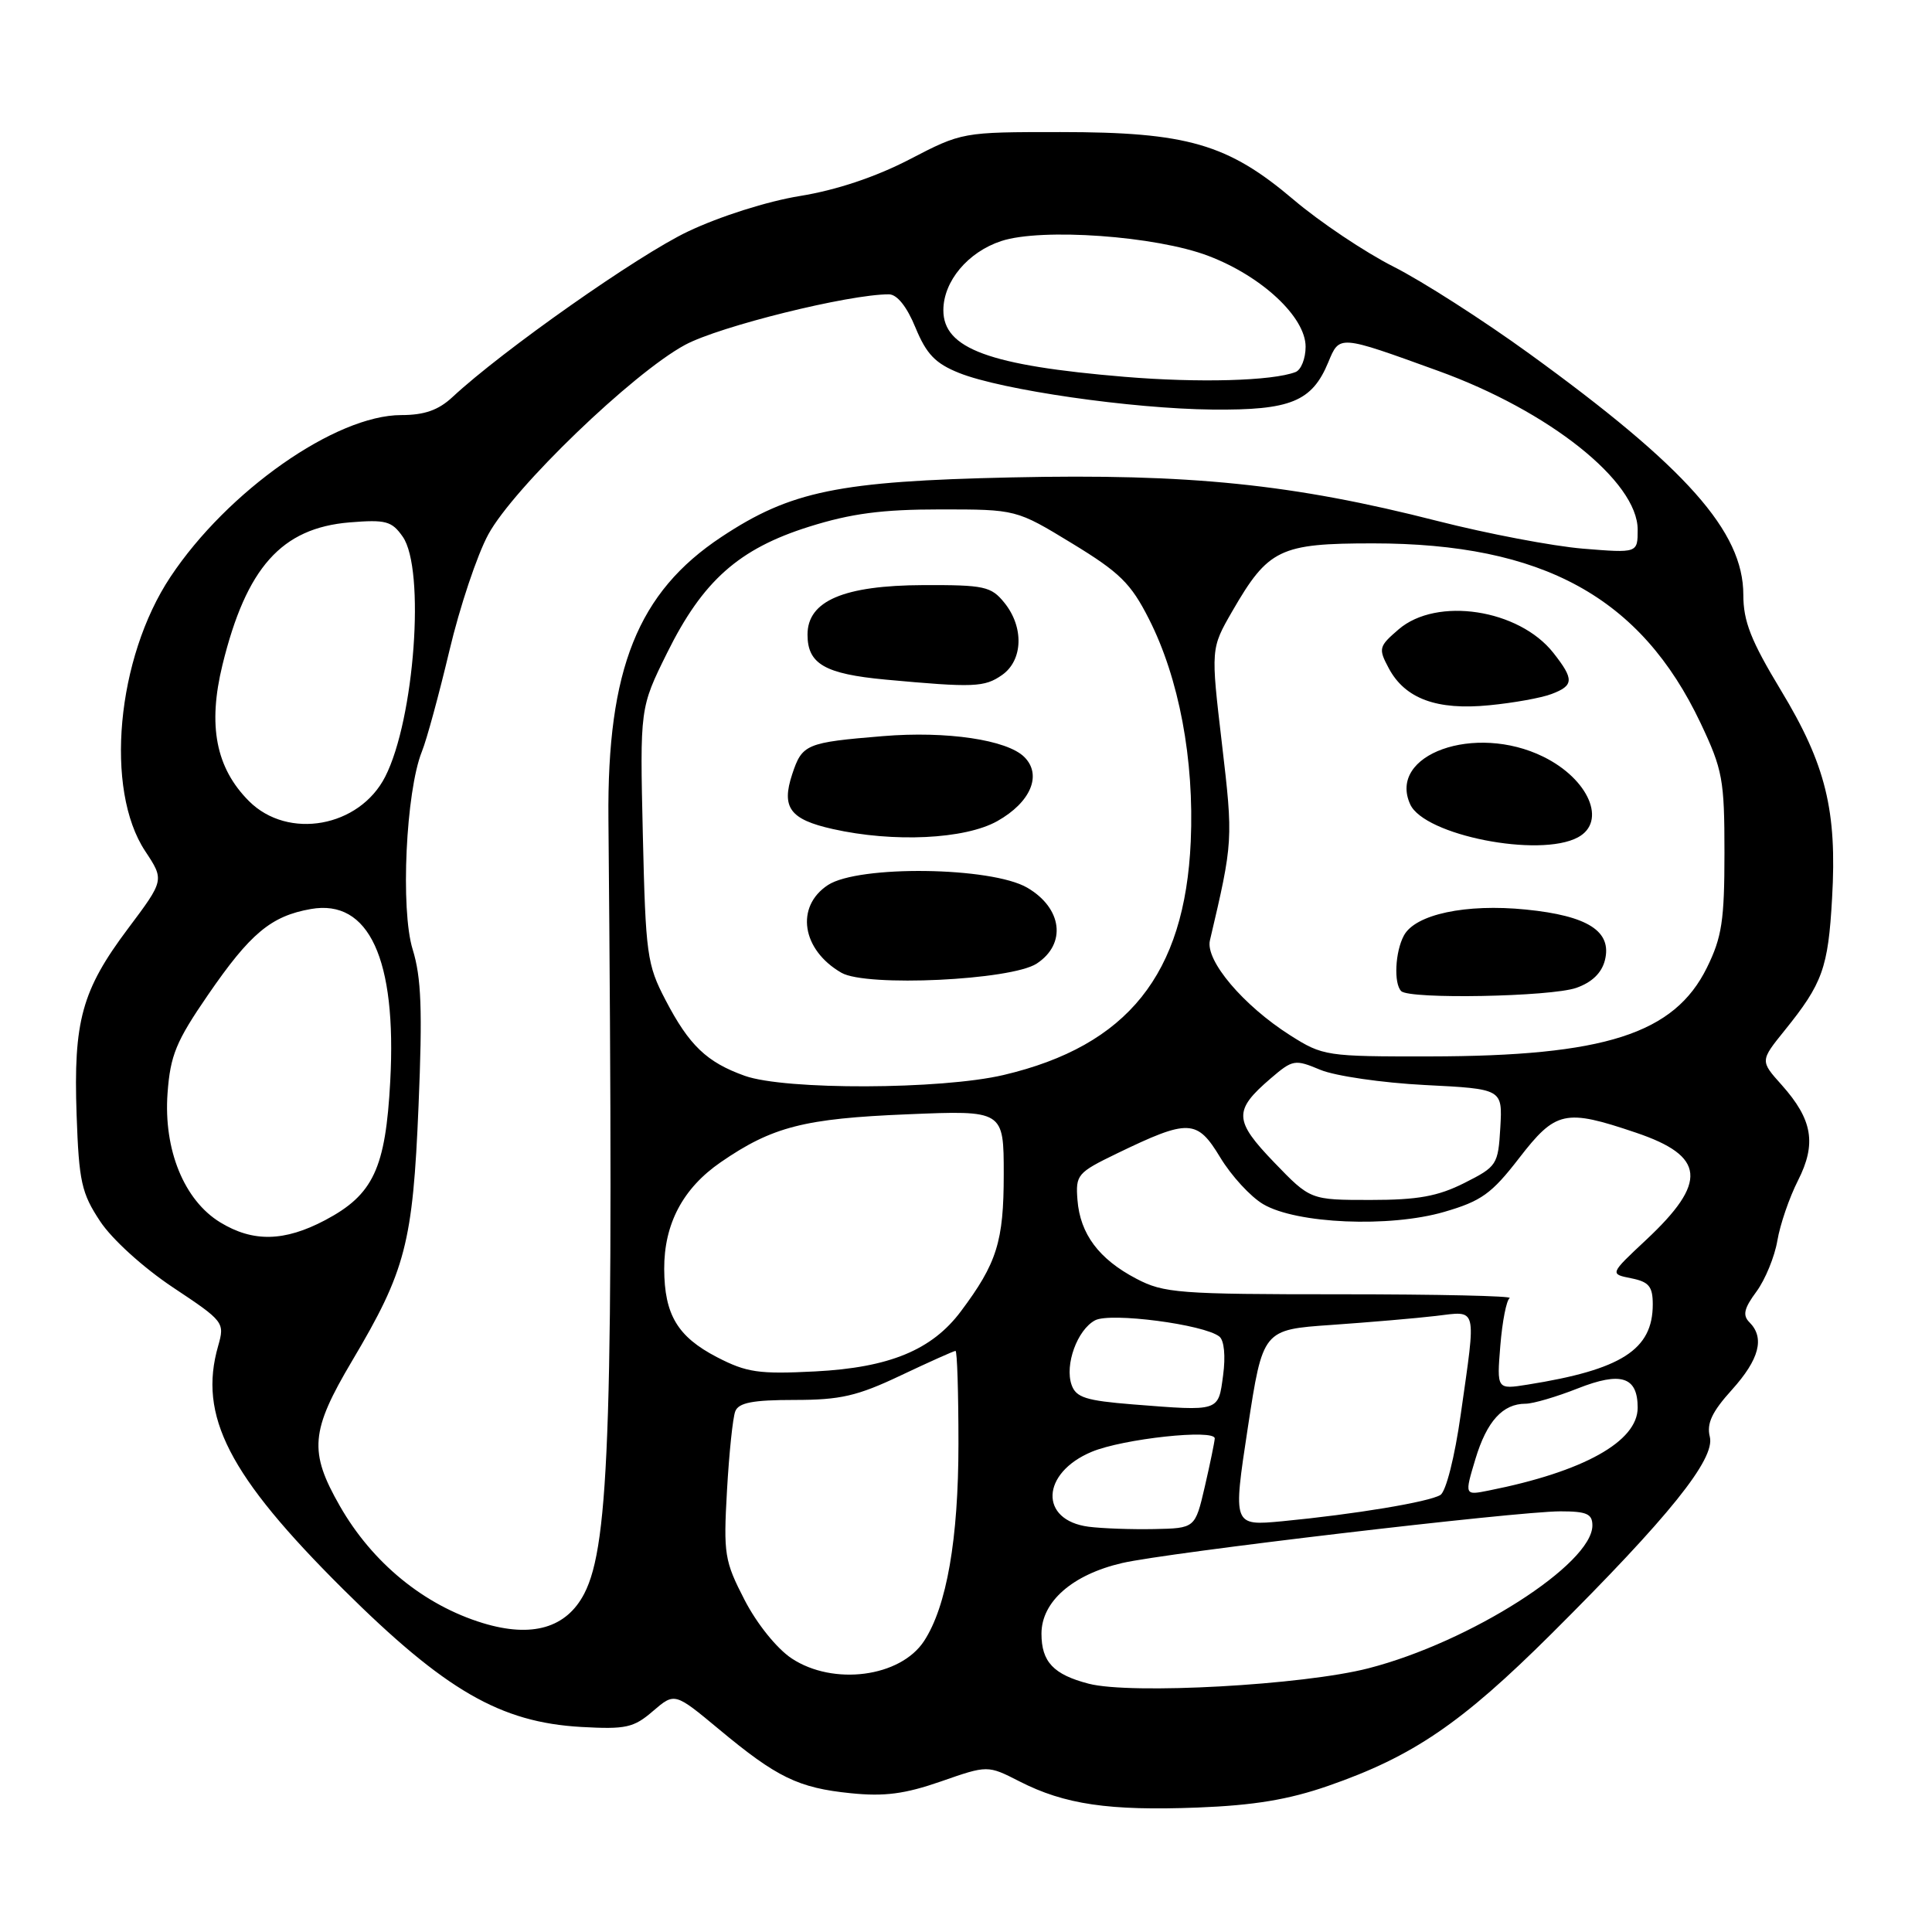<?xml version="1.0" encoding="UTF-8" standalone="no"?>
<!DOCTYPE svg PUBLIC "-//W3C//DTD SVG 1.1//EN" "http://www.w3.org/Graphics/SVG/1.1/DTD/svg11.dtd" >
<svg xmlns="http://www.w3.org/2000/svg" xmlns:xlink="http://www.w3.org/1999/xlink" version="1.1" viewBox="0 0 256 256">
 <g >
 <path fill="currentColor"
d=" M 176.01 236.63 C 187.21 232.74 193.64 228.36 205.56 216.50 C 221.14 200.99 227.30 193.33 226.56 190.38 C 226.12 188.62 226.84 187.08 229.49 184.15 C 233.12 180.12 233.87 177.27 231.81 175.21 C 230.88 174.28 231.09 173.37 232.74 171.14 C 233.90 169.56 235.15 166.52 235.51 164.39 C 235.87 162.25 237.10 158.67 238.24 156.43 C 240.72 151.54 240.18 148.36 236.09 143.77 C 233.22 140.57 233.22 140.57 236.48 136.53 C 241.50 130.31 242.24 128.27 242.76 119.02 C 243.43 107.40 241.93 101.31 235.98 91.47 C 232.00 84.88 231.00 82.33 231.00 78.81 C 231.00 70.44 223.45 61.94 202.61 46.84 C 196.50 42.41 188.41 37.23 184.64 35.33 C 180.87 33.42 174.92 29.44 171.42 26.47 C 162.69 19.06 157.31 17.50 140.50 17.50 C 127.51 17.50 127.49 17.50 120.50 21.13 C 116.00 23.46 110.82 25.19 106.00 25.97 C 101.68 26.67 95.38 28.67 91.15 30.68 C 84.55 33.81 66.56 46.46 59.95 52.62 C 58.09 54.35 56.23 55.00 53.17 55.00 C 44.48 55.00 30.14 65.06 22.58 76.45 C 15.44 87.20 13.84 104.63 19.24 112.78 C 21.78 116.62 21.78 116.62 16.95 123.06 C 10.84 131.21 9.72 135.29 10.15 147.71 C 10.46 156.58 10.80 158.10 13.27 161.83 C 14.84 164.21 18.99 167.97 22.92 170.59 C 29.68 175.08 29.79 175.23 28.91 178.33 C 26.24 187.61 30.30 195.50 45.46 210.57 C 58.97 223.99 66.29 228.22 77.01 228.83 C 82.93 229.16 83.96 228.94 86.52 226.73 C 89.40 224.26 89.40 224.26 95.26 229.13 C 102.93 235.52 105.78 236.91 112.72 237.61 C 117.19 238.07 119.90 237.71 124.68 236.05 C 130.87 233.89 130.87 233.89 135.10 236.05 C 141.07 239.10 146.95 239.96 158.68 239.51 C 166.16 239.22 170.75 238.46 176.01 236.63 Z  M 144.26 223.10 C 139.59 221.89 138.00 220.20 138.00 216.47 C 138.00 212.23 142.10 208.64 148.69 207.11 C 154.63 205.73 200.92 200.27 206.75 200.26 C 210.24 200.26 211.00 200.59 211.00 202.13 C 211.00 207.24 194.80 217.59 181.35 221.05 C 172.70 223.29 149.83 224.55 144.26 223.10 Z  M 104.90 219.75 C 102.94 218.45 100.29 215.16 98.66 212.00 C 96.00 206.84 95.85 205.94 96.33 197.50 C 96.61 192.55 97.10 187.82 97.43 187.00 C 97.88 185.86 99.76 185.50 105.26 185.50 C 111.35 185.50 113.59 184.99 119.36 182.25 C 123.14 180.46 126.40 179.00 126.61 179.00 C 126.83 179.00 127.00 184.53 127.00 191.29 C 127.00 203.94 125.44 212.87 122.44 217.45 C 119.30 222.24 110.42 223.40 104.90 219.75 Z  M 63.99 215.07 C 56.19 212.69 49.34 207.09 45.03 199.55 C 40.91 192.35 41.14 189.62 46.65 180.33 C 53.76 168.35 54.70 164.74 55.46 146.50 C 55.99 133.84 55.83 129.52 54.68 125.80 C 53.05 120.54 53.78 104.88 55.90 99.59 C 56.55 97.99 58.18 91.97 59.55 86.21 C 60.91 80.45 63.23 73.51 64.71 70.80 C 68.06 64.64 83.84 49.44 90.77 45.70 C 95.32 43.24 112.47 38.99 117.79 39.00 C 118.87 39.01 120.17 40.63 121.31 43.42 C 122.76 46.93 123.94 48.16 127.09 49.42 C 132.74 51.68 149.92 54.16 160.65 54.27 C 171.00 54.37 173.84 53.22 176.00 48.01 C 177.51 44.37 177.34 44.35 190.56 49.14 C 205.26 54.45 217.00 63.80 217.00 70.18 C 217.00 73.29 217.00 73.29 209.75 72.70 C 205.76 72.37 197.10 70.72 190.50 69.04 C 171.32 64.14 157.64 62.74 134.00 63.26 C 111.12 63.76 104.78 65.06 95.59 71.15 C 84.52 78.48 80.44 88.66 80.62 108.50 C 81.33 187.86 80.81 204.60 77.42 211.16 C 75.06 215.72 70.50 217.05 63.99 215.07 Z  M 144.25 202.30 C 137.68 201.44 137.93 195.18 144.66 192.37 C 148.80 190.64 161.02 189.32 160.96 190.61 C 160.93 191.10 160.34 193.97 159.64 197.00 C 158.36 202.50 158.36 202.50 152.93 202.61 C 149.94 202.67 146.04 202.53 144.25 202.30 Z  M 165.34 189.19 C 167.33 176.19 167.33 176.19 176.41 175.56 C 181.41 175.21 187.64 174.68 190.25 174.37 C 195.83 173.71 195.62 172.88 193.56 187.39 C 192.76 193.07 191.60 197.63 190.86 198.09 C 189.36 199.02 179.50 200.65 169.93 201.57 C 163.36 202.19 163.36 202.19 165.34 189.19 Z  M 195.50 193.33 C 197.01 188.32 199.12 186.00 202.15 186.00 C 203.13 186.00 206.24 185.09 209.07 183.97 C 214.80 181.71 217.00 182.42 217.00 186.53 C 217.00 191.01 209.81 195.01 197.28 197.50 C 194.05 198.15 194.05 198.15 195.50 193.33 Z  M 150.10 186.09 C 143.89 185.59 142.58 185.18 141.99 183.50 C 141.06 180.85 142.74 176.21 145.10 174.95 C 147.11 173.87 159.55 175.49 161.57 177.10 C 162.21 177.60 162.41 179.69 162.07 182.22 C 161.42 187.09 161.68 187.00 150.10 186.09 Z  M 198.80 178.31 C 199.06 175.11 199.61 172.28 200.04 172.00 C 200.46 171.72 190.39 171.50 177.66 171.50 C 156.18 171.50 154.21 171.35 150.56 169.43 C 145.61 166.84 143.12 163.50 142.77 159.00 C 142.51 155.66 142.76 155.38 148.00 152.84 C 157.52 148.24 158.61 148.28 161.69 153.37 C 163.15 155.79 165.71 158.58 167.38 159.56 C 171.78 162.16 184.13 162.69 191.37 160.58 C 196.29 159.15 197.65 158.17 201.28 153.47 C 206.15 147.17 207.36 146.90 216.76 150.08 C 225.98 153.19 226.31 156.63 218.11 164.30 C 213.29 168.81 213.29 168.81 216.15 169.38 C 218.49 169.85 219.00 170.46 219.00 172.84 C 219.00 178.84 214.86 181.49 202.41 183.47 C 198.33 184.12 198.33 184.12 198.80 178.31 Z  M 95.00 179.83 C 89.78 177.12 88.04 174.21 88.01 168.15 C 87.99 162.17 90.49 157.45 95.50 154.00 C 102.34 149.29 106.57 148.21 120.25 147.65 C 133.00 147.12 133.00 147.12 133.00 155.61 C 133.00 164.50 132.10 167.38 127.32 173.76 C 123.48 178.89 117.85 181.21 108.02 181.72 C 100.54 182.10 98.95 181.87 95.00 179.83 Z  M 29.18 161.97 C 24.40 159.05 21.66 152.35 22.20 144.86 C 22.57 139.84 23.32 138.00 27.56 131.83 C 33.16 123.68 35.91 121.38 41.19 120.45 C 48.89 119.09 52.58 127.09 51.71 143.25 C 51.09 154.84 49.47 158.30 43.08 161.68 C 37.68 164.53 33.53 164.62 29.18 161.97 Z  M 168.84 154.03 C 163.48 148.46 163.42 147.14 168.38 142.89 C 171.30 140.39 171.57 140.34 174.96 141.76 C 176.91 142.57 183.13 143.48 188.80 143.77 C 199.09 144.29 199.09 144.29 198.80 149.40 C 198.51 154.34 198.36 154.57 194.04 156.75 C 190.52 158.52 187.88 159.00 181.60 159.00 C 173.63 159.00 173.63 159.00 168.84 154.03 Z  M 98.68 142.55 C 93.65 140.75 91.32 138.53 88.18 132.50 C 85.73 127.81 85.55 126.47 85.18 110.65 C 84.79 93.80 84.79 93.80 88.39 86.52 C 93.12 76.96 97.89 72.72 107.21 69.79 C 112.78 68.04 116.87 67.50 124.58 67.50 C 134.66 67.50 134.66 67.50 142.05 72.00 C 148.36 75.84 149.85 77.30 152.23 82.00 C 156.23 89.86 158.26 100.66 157.78 111.50 C 157.00 129.11 149.41 138.57 132.99 142.44 C 124.72 144.39 104.02 144.46 98.68 142.55 Z  M 137.37 127.68 C 141.35 125.07 140.76 120.33 136.11 117.62 C 131.35 114.85 113.77 114.62 109.71 117.27 C 105.35 120.13 106.23 125.87 111.50 128.90 C 114.79 130.80 134.00 129.89 137.37 127.68 Z  M 132.15 108.80 C 136.58 106.31 138.11 102.68 135.73 100.31 C 133.45 98.03 125.44 96.84 117.00 97.54 C 106.80 98.38 106.29 98.60 104.97 102.59 C 103.51 107.01 104.67 108.58 110.34 109.85 C 118.40 111.66 127.86 111.21 132.15 108.80 Z  M 132.78 89.44 C 135.56 87.49 135.70 83.09 133.08 79.86 C 131.33 77.70 130.43 77.50 122.33 77.53 C 111.79 77.57 107.00 79.62 107.00 84.09 C 107.00 87.98 109.30 89.30 117.33 90.05 C 129.05 91.13 130.45 91.07 132.78 89.44 Z  M 170.95 137.18 C 164.74 133.23 159.69 127.27 160.32 124.61 C 163.40 111.52 163.41 111.30 161.91 98.53 C 160.43 85.94 160.43 85.94 163.29 80.98 C 168.05 72.74 169.58 72.00 181.92 72.00 C 204.43 72.00 217.43 79.13 225.34 95.82 C 228.26 102.00 228.50 103.29 228.50 113.00 C 228.50 121.96 228.16 124.19 226.18 128.21 C 221.85 137.00 212.64 139.95 189.45 139.98 C 175.73 140.00 175.29 139.93 170.95 137.18 Z  M 208.86 130.90 C 210.94 130.17 212.23 128.93 212.66 127.23 C 213.62 123.40 210.40 121.34 202.19 120.52 C 194.24 119.72 187.52 121.15 186.02 123.97 C 184.86 126.12 184.66 130.33 185.67 131.33 C 186.77 132.43 205.46 132.08 208.86 130.90 Z  M 209.07 110.96 C 212.95 108.89 210.54 103.24 204.50 100.27 C 195.44 95.81 183.84 99.96 186.86 106.58 C 188.72 110.68 203.97 113.69 209.07 110.96 Z  M 205.59 91.96 C 208.56 90.84 208.59 90.02 205.83 86.51 C 201.26 80.71 190.38 79.05 185.33 83.39 C 182.69 85.66 182.62 85.93 184.02 88.55 C 186.18 92.59 190.40 94.14 197.34 93.45 C 200.56 93.14 204.27 92.47 205.59 91.96 Z  M 33.00 106.16 C 28.60 101.76 27.51 96.14 29.48 88.09 C 32.64 75.20 37.30 69.97 46.32 69.22 C 51.12 68.83 51.91 69.04 53.36 71.11 C 56.38 75.41 54.93 95.31 51.04 102.92 C 47.62 109.62 38.17 111.32 33.00 106.16 Z  M 149.00 49.93 C 131.10 48.44 125.00 46.20 125.00 41.11 C 125.00 37.28 128.24 33.40 132.67 31.94 C 138.01 30.18 153.19 31.26 160.12 33.91 C 167.20 36.60 173.00 42.02 173.00 45.94 C 173.00 47.51 172.40 49.02 171.66 49.30 C 168.59 50.48 158.84 50.75 149.00 49.93 Z "/>
</g>
</svg>